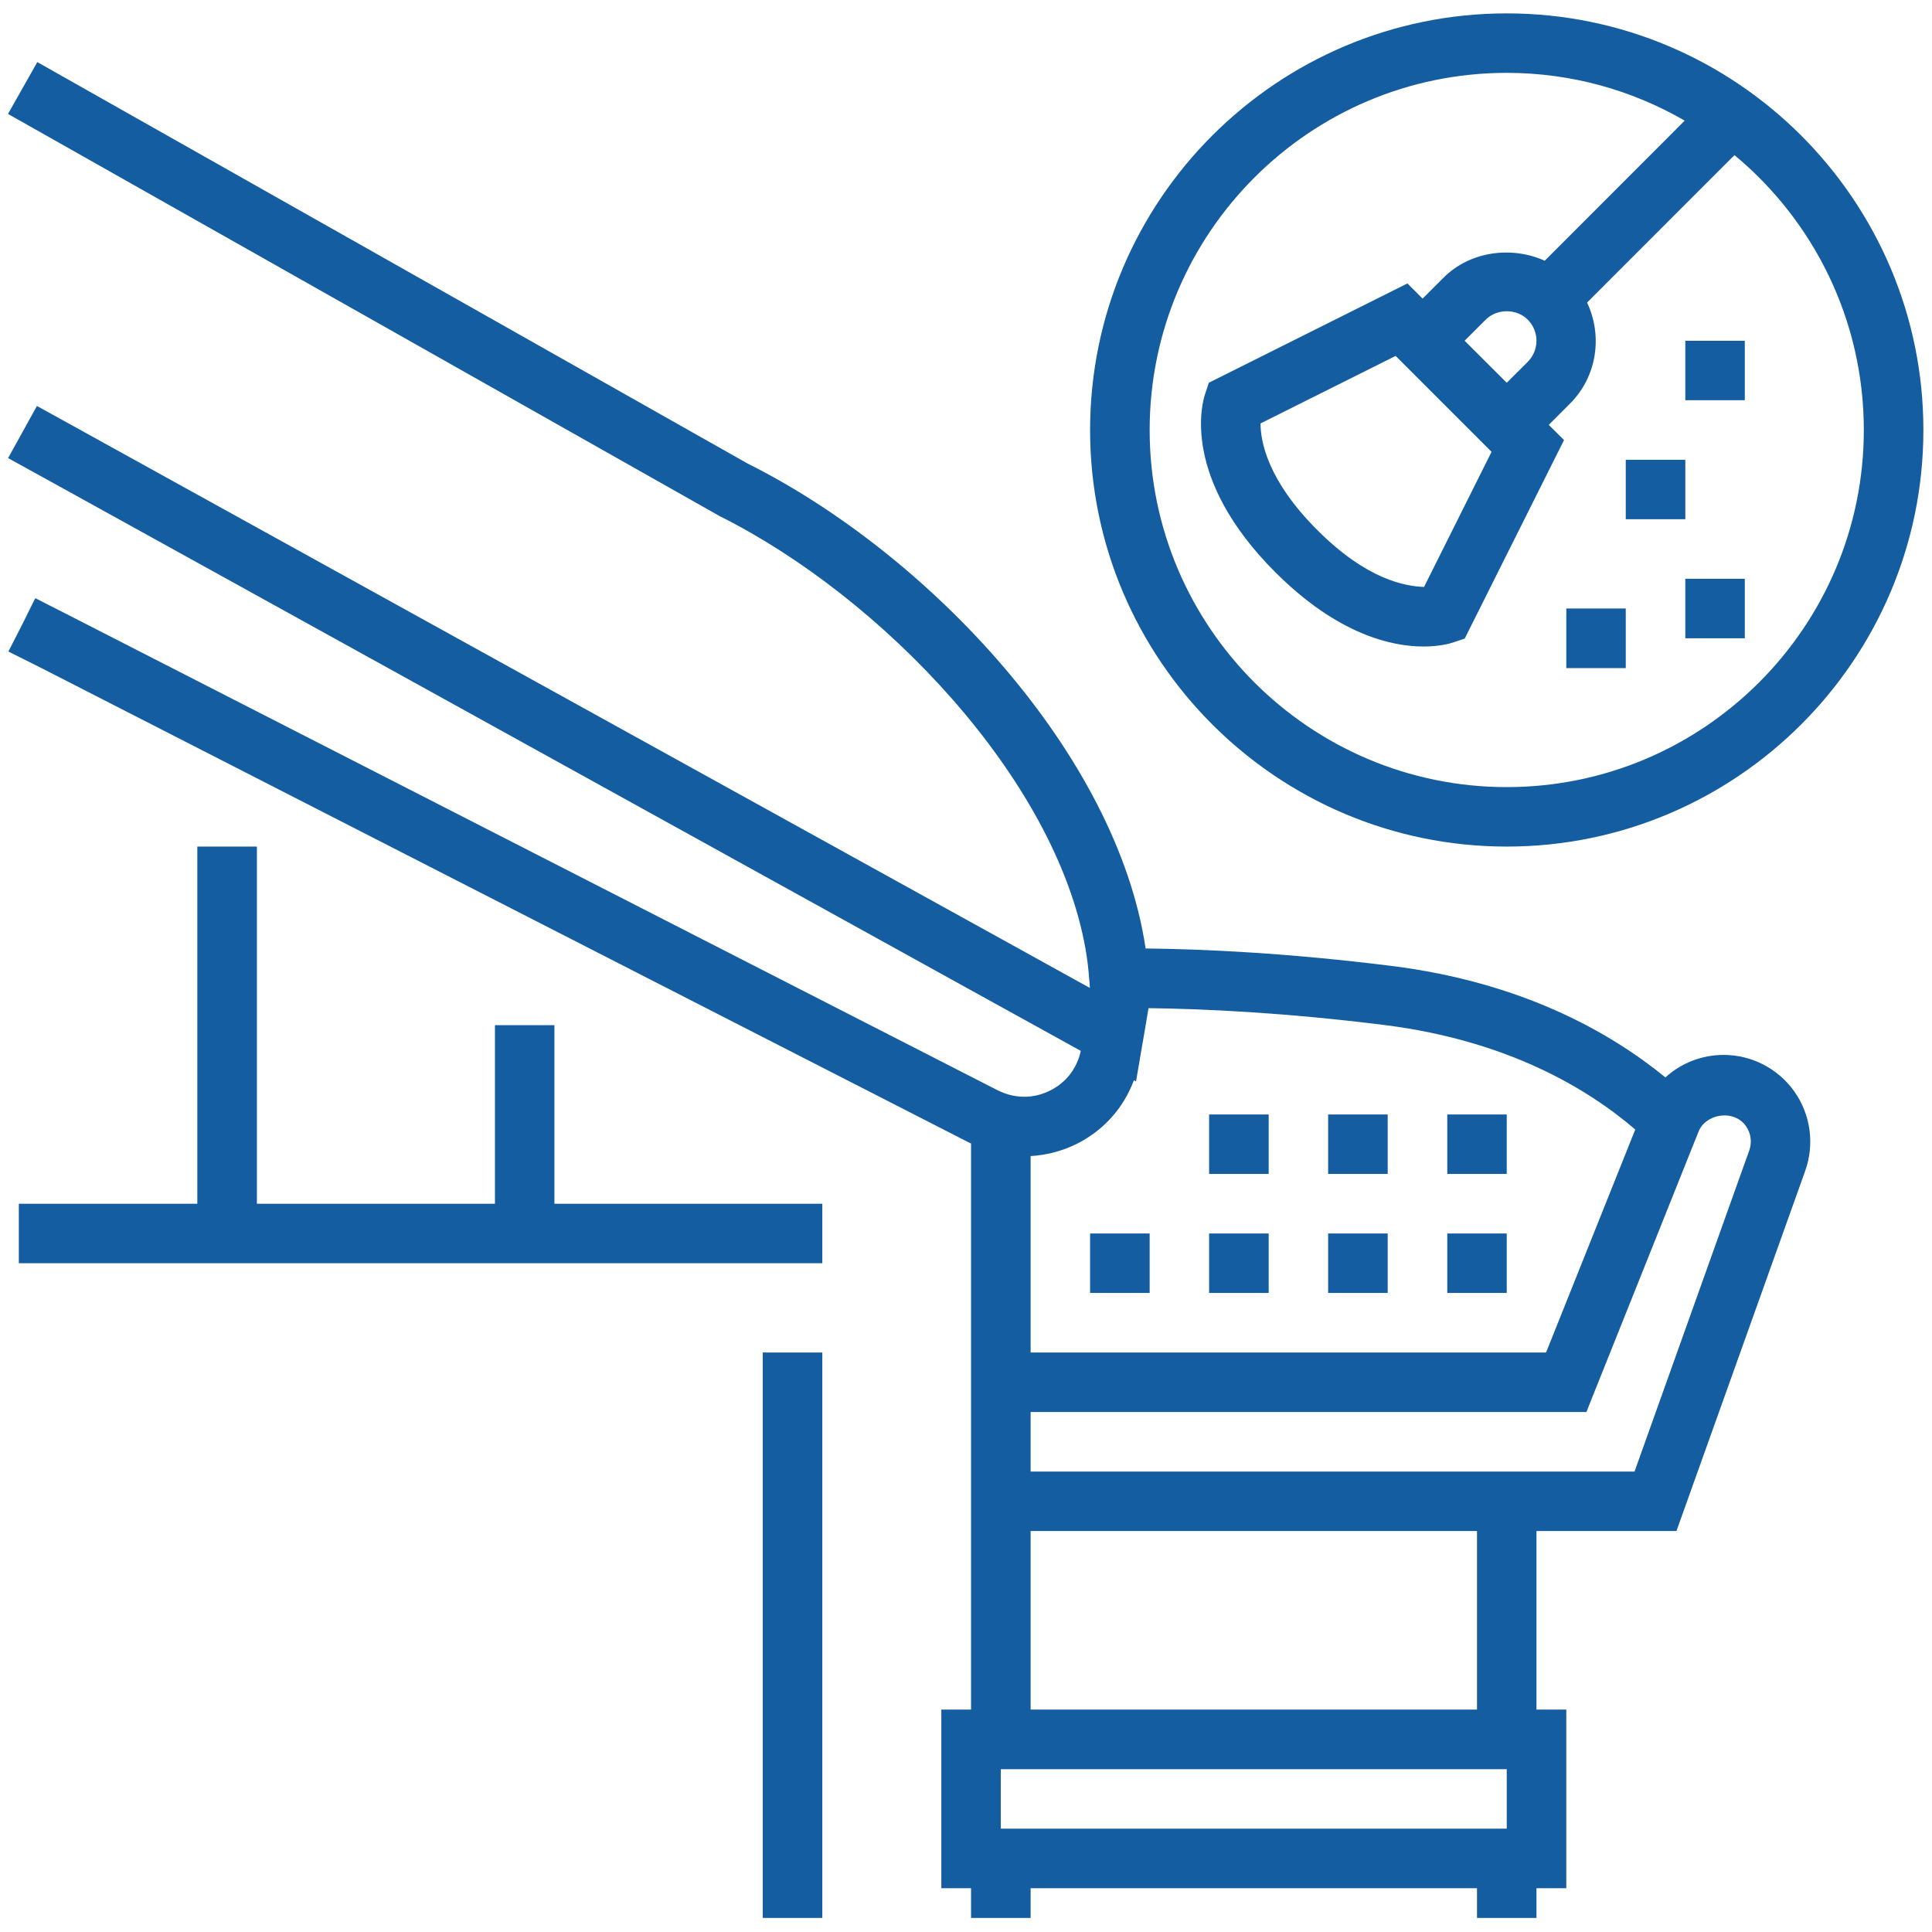 <svg xmlns="http://www.w3.org/2000/svg" xmlns:xlink="http://www.w3.org/1999/xlink" width="500" zoomAndPan="magnify" viewBox="0 0 375 375" height="500" preserveAspectRatio="xMidYMid meet" version="1.0"><defs><clipPath id="3c2f1cd5e7"><path d="M 211 2.578 L 373.348 2.578 L 373.348 165 L 211 165 Z M 211 2.578 " clip-rule="nonzero"/></clipPath><clipPath id="bfdf25f9a3"><path d="M 1.551 12 L 352 12 L 352 372.27 L 1.551 372.27 Z M 1.551 12 " clip-rule="nonzero"/></clipPath><clipPath id="ce5e896f22"><path d="M 148 262 L 160 262 L 160 372.27 L 148 372.27 Z M 148 262 " clip-rule="nonzero"/></clipPath></defs><path fill="#145da0" d="M 338.664 66.137 L 327.121 66.137 L 327.121 77.68 C 338.664 77.68 327.121 77.68 338.664 77.68 L 338.664 66.137 " fill-opacity="1" fill-rule="nonzero"/><path fill="#145da0" d="M 327.121 123.887 C 338.664 123.887 327.121 123.887 338.664 123.887 L 338.664 112.344 L 327.121 112.344 L 327.121 123.887 " fill-opacity="1" fill-rule="nonzero"/><g clip-path="url(#3c2f1cd5e7)"><path fill="#145da0" d="M 289.512 87.699 L 276.406 113.926 C 272.758 113.785 265.367 112.562 255.688 102.887 C 246.008 93.207 244.668 85.672 244.668 82.188 L 270.895 69.082 Z M 284.281 66.137 L 288.367 62.051 C 290.555 59.867 294.359 59.867 296.543 62.051 C 297.625 63.152 298.227 64.594 298.227 66.137 C 298.227 67.68 297.625 69.121 296.543 70.227 L 292.457 74.293 Z M 292.457 14.141 C 305.039 14.141 316.82 17.527 327 23.418 L 299.832 50.609 C 293.398 47.703 285.324 48.766 280.215 53.875 L 276.125 57.961 L 273.18 55.016 L 234.629 74.293 L 233.887 76.555 C 233.348 78.16 229.199 92.727 247.531 111.062 C 259.676 123.203 270.156 125.488 276.324 125.488 C 279.473 125.488 281.496 124.887 282.035 124.707 L 284.301 123.945 L 303.578 85.414 L 300.613 82.469 L 304.699 78.379 C 310.027 73.07 311.09 65.156 308.047 58.723 L 336.66 30.109 C 351.988 42.832 361.766 62.031 361.766 83.469 C 361.766 121.68 330.668 152.777 292.457 152.777 C 254.246 152.777 223.148 121.68 223.148 83.469 C 223.148 45.238 254.246 14.141 292.457 14.141 Z M 292.457 164.32 C 337.039 164.32 373.328 128.055 373.328 83.469 C 373.328 38.867 337.039 2.598 292.457 2.598 C 247.871 2.598 211.586 38.867 211.586 83.469 C 211.586 128.055 247.871 164.32 292.457 164.32 " fill-opacity="1" fill-rule="nonzero"/></g><g clip-path="url(#bfdf25f9a3)"><path fill="#145da0" d="M 339.523 223.332 L 338.543 226.055 L 335.797 233.73 L 317.262 285.629 L 200.043 285.629 L 200.043 274.066 L 307.926 274.066 L 309.109 271.082 L 318.145 248.5 L 328.625 222.289 L 329.707 219.605 C 330.125 218.543 330.93 217.762 331.871 217.238 C 334.133 215.977 337.281 216.297 338.863 218.543 C 339.863 219.945 340.105 221.688 339.523 223.332 Z M 292.457 354.938 L 194.254 354.938 L 194.254 343.395 L 292.457 343.395 Z M 200.043 297.168 L 286.684 297.168 L 286.684 331.832 L 200.043 331.832 Z M 200.043 224.395 C 203.008 224.211 205.973 223.492 208.781 222.129 C 214.129 219.523 218.078 215.094 220.082 209.684 L 220.5 209.906 L 221.262 205.477 C 221.262 205.477 221.262 205.457 221.262 205.438 L 222.145 200.328 L 222.926 195.68 C 233.969 195.82 249.574 196.562 268.633 198.945 C 292.695 201.949 308.266 211.387 317.402 219.242 L 300.09 262.523 L 200.043 262.523 Z M 334.574 204.758 C 330.285 204.758 326.281 206.359 323.254 209.125 C 312.535 200.367 295.402 190.648 270.074 187.484 C 250.035 184.98 233.785 184.219 222.363 184.098 C 216.754 146.367 180.285 107.555 145.121 89.98 L 7.242 12.055 L 1.551 22.113 L 9.426 26.562 L 139.691 100.18 C 171.168 115.91 204.891 151.098 210.703 184.219 C 211.043 186.141 211.266 188.066 211.406 189.969 C 211.465 190.57 211.523 191.172 211.547 191.75 L 208.52 190.09 L 200.445 185.621 L 9.426 80.043 L 7.164 78.801 L 1.57 88.918 L 9.426 93.246 L 193.852 195.18 L 198.941 197.984 L 204.012 200.789 L 209.781 203.977 C 209.059 207.383 206.875 210.207 203.711 211.73 C 202.527 212.309 201.305 212.672 200.043 212.812 C 198.102 213.031 196.137 212.73 194.254 211.91 C 193.953 211.77 193.633 211.629 193.332 211.469 L 188.48 208.984 L 11.91 118.676 L 9.426 117.414 L 6.902 116.129 L 6.883 116.172 L 6.82 116.152 L 4.277 121.281 L 1.652 126.41 L 1.711 126.43 L 1.672 126.488 L 6.781 129.035 L 9.426 130.379 L 187.961 221.707 C 188.121 221.789 188.32 221.848 188.48 221.949 L 188.48 331.832 L 182.711 331.832 L 182.711 366.5 L 188.48 366.5 L 188.48 372.27 L 200.043 372.27 L 200.043 366.5 L 286.684 366.5 L 286.684 372.27 L 298.227 372.27 L 298.227 366.5 L 304.02 366.5 L 304.02 331.832 L 298.227 331.832 L 298.227 297.168 L 325.398 297.168 L 350.406 227.219 C 352.227 222.07 351.445 216.34 348.301 211.891 C 345.156 207.422 340.023 204.758 334.574 204.758 " fill-opacity="1" fill-rule="nonzero"/></g><path fill="#145da0" d="M 315.559 118.113 L 304.02 118.113 L 304.02 129.676 C 315.559 129.676 304.02 129.676 315.559 129.676 L 315.559 118.113 " fill-opacity="1" fill-rule="nonzero"/><path fill="#145da0" d="M 327.121 89.238 L 315.559 89.238 L 315.559 100.781 C 327.121 100.781 315.559 100.781 327.121 100.781 L 327.121 89.238 " fill-opacity="1" fill-rule="nonzero"/><path fill="#145da0" d="M 280.914 227.859 C 292.457 227.859 280.914 227.859 292.457 227.859 L 292.457 216.316 L 280.914 216.316 L 280.914 227.859 " fill-opacity="1" fill-rule="nonzero"/><path fill="#145da0" d="M 234.688 227.859 C 246.25 227.859 234.688 227.859 246.25 227.859 L 246.25 216.316 L 234.688 216.316 L 234.688 227.859 " fill-opacity="1" fill-rule="nonzero"/><g clip-path="url(#ce5e896f22)"><path fill="#145da0" d="M 148.047 366.5 L 148.047 372.27 L 159.609 372.27 L 159.609 262.523 L 148.047 262.523 L 148.047 366.5 " fill-opacity="1" fill-rule="nonzero"/></g><path fill="#145da0" d="M 257.793 227.859 C 269.352 227.859 257.793 227.859 269.352 227.859 L 269.352 216.316 L 257.793 216.316 L 257.793 227.859 " fill-opacity="1" fill-rule="nonzero"/><path fill="#145da0" d="M 280.914 250.961 C 292.457 250.961 280.914 250.961 292.457 250.961 L 292.457 239.422 L 280.914 239.422 L 280.914 250.961 " fill-opacity="1" fill-rule="nonzero"/><path fill="#145da0" d="M 257.793 250.961 C 269.352 250.961 257.793 250.961 269.352 250.961 L 269.352 239.422 L 257.793 239.422 L 257.793 250.961 " fill-opacity="1" fill-rule="nonzero"/><path fill="#145da0" d="M 107.609 198.984 L 96.07 198.984 L 96.07 233.648 L 49.863 233.648 L 49.863 164.32 L 38.301 164.32 L 38.301 233.648 L 3.656 233.648 L 3.656 245.191 L 159.609 245.191 L 159.609 233.648 L 107.609 233.648 L 107.609 198.984 " fill-opacity="1" fill-rule="nonzero"/><path fill="#145da0" d="M 234.688 250.961 C 246.25 250.961 234.688 250.961 246.25 250.961 L 246.25 239.422 L 234.688 239.422 L 234.688 250.961 " fill-opacity="1" fill-rule="nonzero"/><path fill="#145da0" d="M 211.586 250.961 C 223.148 250.961 211.586 250.961 223.148 250.961 L 223.148 239.422 L 211.586 239.422 L 211.586 250.961 " fill-opacity="1" fill-rule="nonzero"/></svg>
